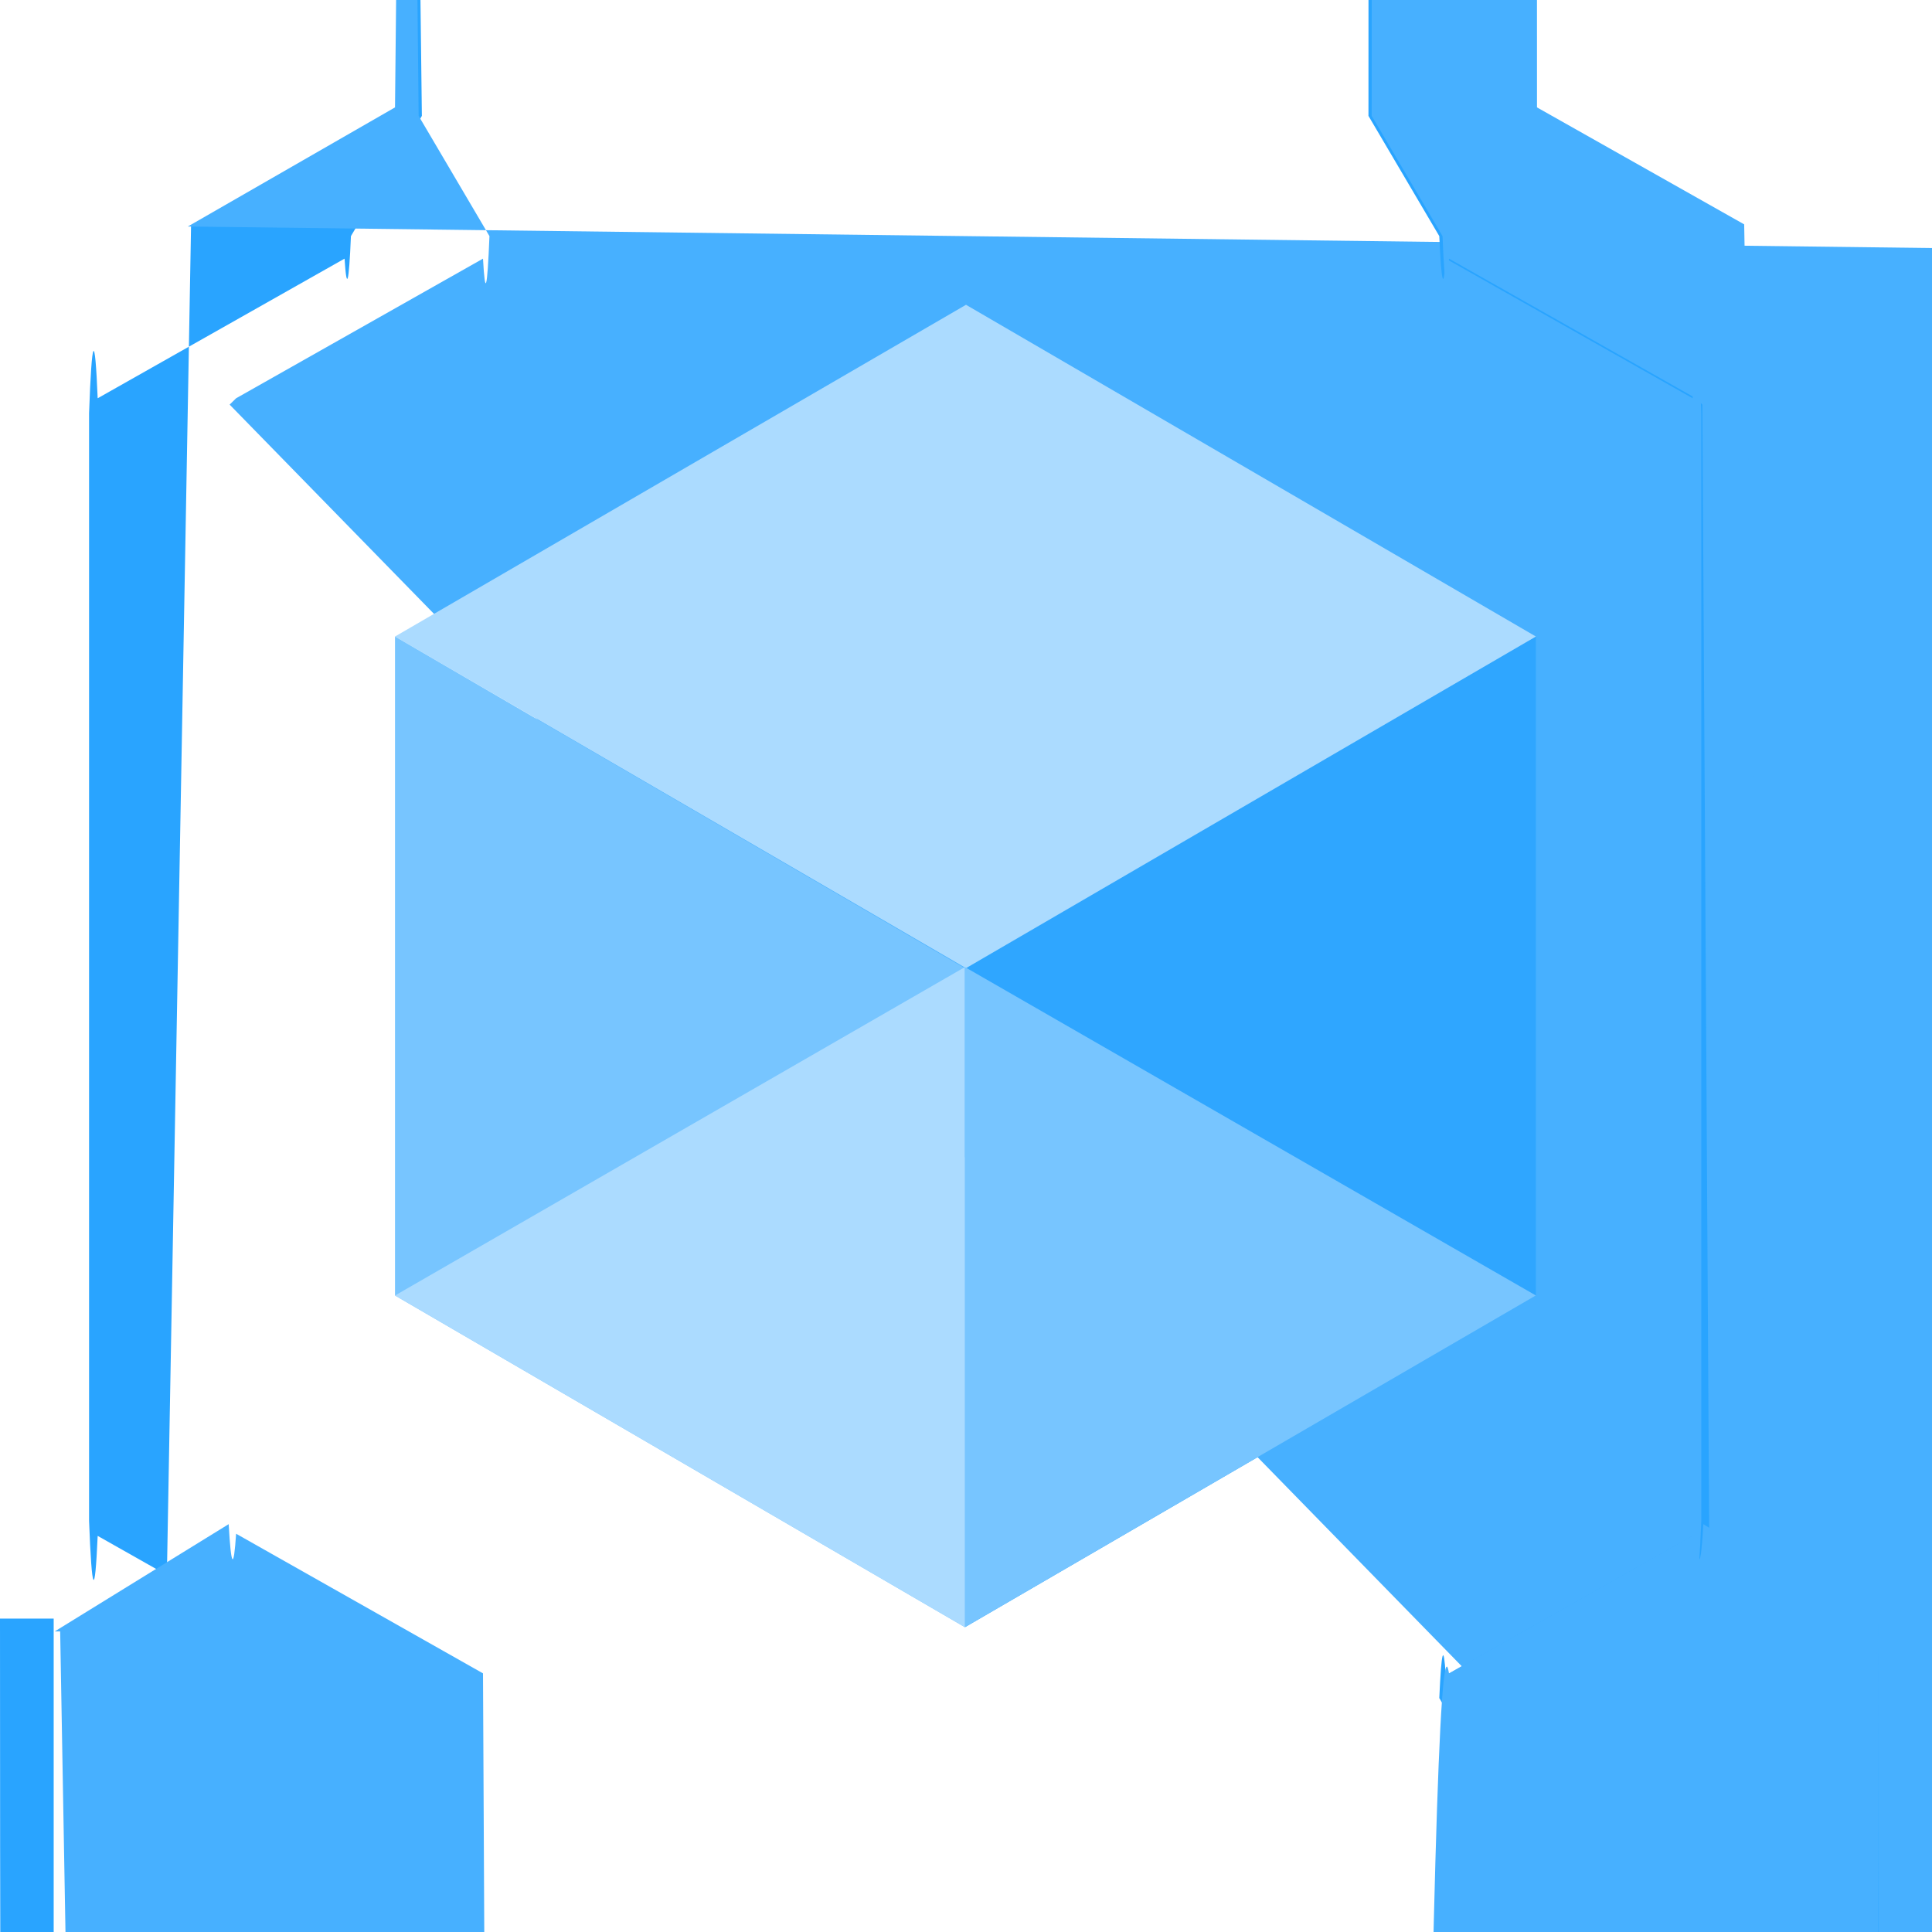 <?xml version="1.0" encoding="UTF-8"?>
<svg xmlns="http://www.w3.org/2000/svg" xmlns:xlink="http://www.w3.org/1999/xlink" width="70pt" height="70pt" viewBox="0 0 70 70" version="1.1">
<g id="surface1">
<path style=" stroke:none;fill-rule:nonzero;fill:rgb(41,164,255);fill-opacity:1;" d="M 0 58.645 C -0.004 81.074 0.117 101.875 0.312 113.09 L 4.82 365.867 L 14.391 66.109 C 14.641 89.273 15.031 89.172 15.285 65.879 L 12.715 61.523 C 12.641 59.781 12.562 59.504 12.484 60.707 L 3.539 55.648 C 3.438 57.945 3.328 57.758 3.227 55.105 L 3.227 14.973 C 3.328 12.16 3.438 11.973 3.539 14.43 L 12.484 9.371 C 12.562 10.574 12.641 10.297 12.715 8.555 L 15.285 4.199 C 15.031 -19.117 14.645 -19.254 14.391 3.891 L 6.922 8.207 L 2.254 268.762 C 2.062 279.977 1.941 300.777 1.945 323.207 L 1.945 58.645 Z "/>
<path style=" stroke:none;fill-rule:nonzero;fill:rgb(71,176,255);fill-opacity:1;" d="M 8.32 14.66 L 8.555 14.43 L 17.5 9.371 C 17.578 10.789 17.656 10.512 17.734 8.555 L 15.168 4.199 C 15.059 -7.746 14.902 -14.57 14.738 -14.629 C 14.578 -14.688 14.422 -7.977 14.312 3.891 L 6.805 8.207 L 217.777 10.812 C 217.777 10.812 217.582 10.812 217.543 34.145 L 221.043 232.477 Z "/>
<path style=" stroke:none;fill-rule:nonzero;fill:rgb(71,176,255);fill-opacity:1;" d="M 17.5 60.629 L 8.555 55.57 C 8.465 56.91 8.375 56.793 8.285 55.223 L 1.984 59.109 L 2.18 59.109 L 6.648 311.891 L 14.43 316.207 C 14.539 328.082 14.695 334.809 14.855 334.762 C 15.02 334.719 15.172 327.91 15.285 315.973 L 12.715 311.617 C 13.41 443.703 15.043 494.598 16.363 425.289 C 17.684 355.98 18.191 192.715 17.5 60.629 Z "/>
<path style=" stroke:none;fill-rule:nonzero;fill:rgb(41,164,255);fill-opacity:1;" d="M 68.055 58.645 C 68.059 81.074 67.938 101.875 67.746 113.09 L 63.234 365.867 L 55.609 66.109 C 55.359 89.273 54.969 89.172 54.715 65.879 L 52.148 61.523 C 52.227 59.781 52.305 59.504 52.383 60.707 L 61.328 55.648 C 61.43 57.945 61.535 57.758 61.641 55.105 L 61.641 14.973 C 61.539 12.16 61.43 11.973 61.328 14.43 L 52.383 9.371 C 52.305 10.574 52.227 10.297 52.148 8.555 L 49.582 4.199 C 49.582 -162.254 50.93 -297.258 52.594 -297.344 C 54.262 -297.43 55.609 -162.562 55.609 3.891 L 63.078 8.129 L 67.746 268.684 C 67.938 279.898 68.059 300.699 68.055 323.129 Z "/>
<path style=" stroke:none;fill-rule:nonzero;fill:rgb(71,176,255);fill-opacity:1;" d="M 61.68 14.66 L 61.445 14.43 L 52.5 9.371 C 52.422 10.789 52.344 10.512 52.266 8.555 L 49.699 4.199 C 49.699 -161.18 51.039 -295.312 52.691 -295.398 C 54.348 -295.484 55.688 -161.488 55.688 3.891 L 63.195 8.129 L 67.82 268.684 C 67.82 268.684 67.82 268.684 68.055 292.016 L 64.555 490.352 Z "/>
<path style=" stroke:none;fill-rule:nonzero;fill:rgb(71,176,255);fill-opacity:1;" d="M 52.5 60.629 L 61.445 55.57 C 61.535 56.91 61.625 56.793 61.715 55.223 L 68.016 59.109 L 63.543 311.891 L 55.766 316.207 C 55.656 328.082 55.5 334.809 55.34 334.762 C 55.176 334.719 55.02 327.91 54.91 315.973 L 52.344 311.617 C 51.652 307.32 51.125 247.652 51.168 178.344 C 51.211 109.035 51.809 56.332 52.5 60.629 Z "/>
<path style=" stroke:none;fill-rule:nonzero;fill:rgb(47,166,255);fill-opacity:1;" d="M 55.648 23.062 L 55.648 46.938 L 34.961 58.957 L 34.961 35.039 Z "/>
<path style=" stroke:none;fill-rule:nonzero;fill:rgb(171,219,255);fill-opacity:1;" d="M 55.648 23.062 L 35 35.078 L 14.312 23.062 L 35 11.043 Z "/>
<path style=" stroke:none;fill-rule:nonzero;fill:rgb(119,197,255);fill-opacity:1;" d="M 34.961 35.078 L 34.961 58.957 L 14.312 46.938 L 14.312 23.062 Z "/>
<path style=" stroke:none;fill-rule:nonzero;fill:rgb(171,219,255);fill-opacity:1;" d="M 14.312 46.938 L 34.961 35.039 L 34.961 58.957 Z "/>
<path style=" stroke:none;fill-rule:nonzero;fill:rgb(119,197,255);fill-opacity:1;" d="M 55.648 46.938 L 34.961 35.039 L 34.961 58.957 Z "/>
</g>
</svg>
